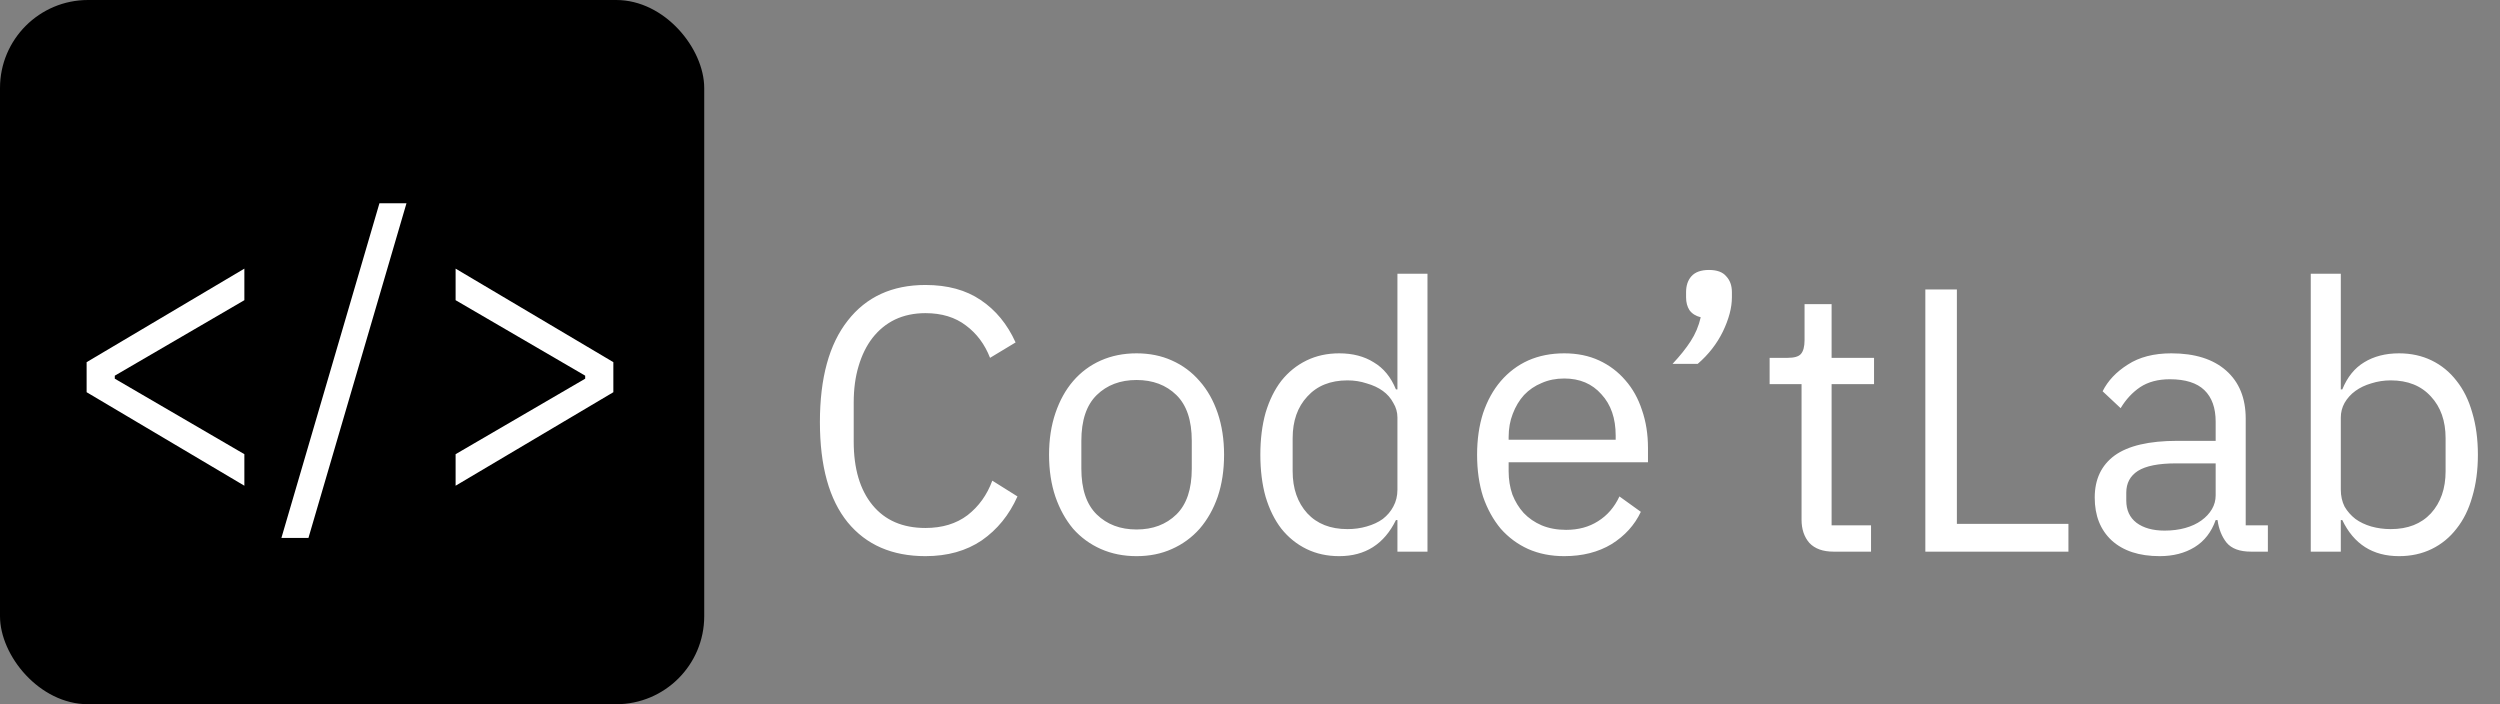 <svg width="426" height="120" viewBox="0 0 426 120" fill="none" xmlns="http://www.w3.org/2000/svg">
<rect x="0" y="0" width="426" height="120" fill="#808080" stroke="none"/>
<rect width="120" height="120" rx="15" fill="black"/>
<path d="M14.76 66.832V61.712L41.64 45.776V51.152L19.56 64.016V64.528L41.64 77.392V82.768L14.76 66.832ZM47.951 91.664L64.655 34.64H69.263L52.559 91.664H47.951ZM77.635 77.392L99.715 64.528V64.016L77.635 51.152V45.776L104.515 61.712V66.832L77.635 82.768V77.392Z" fill="white"/>
<path d="M157.696 94.768C152.021 94.768 147.605 92.848 144.448 89.008C141.291 85.125 139.712 79.429 139.712 71.92C139.712 64.411 141.291 58.651 144.448 54.64C147.605 50.587 152.021 48.56 157.696 48.56C161.451 48.56 164.587 49.413 167.104 51.12C169.664 52.827 171.648 55.237 173.056 58.352L168.704 60.976C167.808 58.672 166.443 56.837 164.608 55.472C162.773 54.064 160.469 53.36 157.696 53.36C155.776 53.36 154.048 53.723 152.512 54.448C151.019 55.173 149.739 56.219 148.672 57.584C147.648 58.907 146.859 60.507 146.304 62.384C145.749 64.219 145.472 66.288 145.472 68.592V75.248C145.472 79.856 146.539 83.461 148.672 86.064C150.805 88.667 153.813 89.968 157.696 89.968C160.555 89.968 162.944 89.243 164.864 87.792C166.784 86.299 168.192 84.336 169.088 81.904L173.376 84.592C171.968 87.749 169.941 90.245 167.296 92.08C164.651 93.872 161.451 94.768 157.696 94.768ZM193.67 94.768C191.451 94.768 189.425 94.363 187.59 93.552C185.755 92.741 184.177 91.589 182.854 90.096C181.574 88.56 180.571 86.747 179.846 84.656C179.121 82.523 178.758 80.133 178.758 77.488C178.758 74.885 179.121 72.517 179.846 70.384C180.571 68.251 181.574 66.437 182.854 64.944C184.177 63.408 185.755 62.235 187.59 61.424C189.425 60.613 191.451 60.208 193.67 60.208C195.889 60.208 197.894 60.613 199.686 61.424C201.521 62.235 203.099 63.408 204.422 64.944C205.745 66.437 206.769 68.251 207.494 70.384C208.219 72.517 208.582 74.885 208.582 77.488C208.582 80.133 208.219 82.523 207.494 84.656C206.769 86.747 205.745 88.56 204.422 90.096C203.099 91.589 201.521 92.741 199.686 93.552C197.894 94.363 195.889 94.768 193.67 94.768ZM193.67 90.224C196.443 90.224 198.705 89.371 200.454 87.664C202.203 85.957 203.078 83.355 203.078 79.856V75.12C203.078 71.621 202.203 69.019 200.454 67.312C198.705 65.605 196.443 64.752 193.67 64.752C190.897 64.752 188.635 65.605 186.886 67.312C185.137 69.019 184.262 71.621 184.262 75.12V79.856C184.262 83.355 185.137 85.957 186.886 87.664C188.635 89.371 190.897 90.224 193.67 90.224ZM238.123 88.624H237.867C235.861 92.72 232.64 94.768 228.203 94.768C226.155 94.768 224.299 94.363 222.635 93.552C220.971 92.741 219.541 91.589 218.347 90.096C217.195 88.603 216.299 86.789 215.659 84.656C215.061 82.523 214.763 80.133 214.763 77.488C214.763 74.843 215.061 72.453 215.659 70.32C216.299 68.187 217.195 66.373 218.347 64.88C219.541 63.387 220.971 62.235 222.635 61.424C224.299 60.613 226.155 60.208 228.203 60.208C230.507 60.208 232.469 60.72 234.091 61.744C235.755 62.725 237.013 64.261 237.867 66.352H238.123V46.64H243.243V94H238.123V88.624ZM229.611 90.16C230.763 90.16 231.851 90.011 232.875 89.712C233.941 89.413 234.859 88.987 235.627 88.432C236.395 87.835 236.992 87.131 237.419 86.32C237.888 85.467 238.123 84.507 238.123 83.44V71.152C238.123 70.256 237.888 69.424 237.419 68.656C236.992 67.845 236.395 67.163 235.627 66.608C234.859 66.053 233.941 65.627 232.875 65.328C231.851 64.987 230.763 64.816 229.611 64.816C226.709 64.816 224.427 65.733 222.763 67.568C221.099 69.36 220.267 71.728 220.267 74.672V80.304C220.267 83.248 221.099 85.637 222.763 87.472C224.427 89.264 226.709 90.16 229.611 90.16ZM266.544 94.768C264.282 94.768 262.234 94.363 260.4 93.552C258.608 92.741 257.05 91.589 255.728 90.096C254.448 88.56 253.445 86.747 252.72 84.656C252.037 82.523 251.696 80.133 251.696 77.488C251.696 74.885 252.037 72.517 252.72 70.384C253.445 68.251 254.448 66.437 255.728 64.944C257.05 63.408 258.608 62.235 260.4 61.424C262.234 60.613 264.282 60.208 266.544 60.208C268.762 60.208 270.746 60.613 272.496 61.424C274.245 62.235 275.738 63.365 276.976 64.816C278.213 66.224 279.152 67.909 279.792 69.872C280.474 71.835 280.816 73.989 280.816 76.336V78.768H257.072V80.304C257.072 81.712 257.285 83.035 257.712 84.272C258.181 85.467 258.821 86.512 259.632 87.408C260.485 88.304 261.509 89.008 262.704 89.52C263.941 90.032 265.328 90.288 266.864 90.288C268.954 90.288 270.768 89.797 272.304 88.816C273.882 87.835 275.098 86.427 275.952 84.592L279.6 87.216C278.533 89.477 276.869 91.312 274.608 92.72C272.346 94.085 269.658 94.768 266.544 94.768ZM266.544 64.496C265.136 64.496 263.856 64.752 262.704 65.264C261.552 65.733 260.549 66.416 259.696 67.312C258.885 68.208 258.245 69.275 257.776 70.512C257.306 71.707 257.072 73.029 257.072 74.48V74.928H275.312V74.224C275.312 71.28 274.501 68.933 272.88 67.184C271.301 65.392 269.189 64.496 266.544 64.496ZM291.212 46C292.577 46 293.558 46.363 294.156 47.088C294.796 47.771 295.116 48.667 295.116 49.776V50.672C295.116 52.421 294.604 54.363 293.58 56.496C292.556 58.587 291.126 60.421 289.292 62H285.004C286.284 60.635 287.308 59.355 288.076 58.16C288.886 56.923 289.462 55.557 289.804 54.064C288.95 53.851 288.31 53.445 287.884 52.848C287.5 52.251 287.308 51.525 287.308 50.672V49.776C287.308 48.667 287.606 47.771 288.204 47.088C288.844 46.363 289.846 46 291.212 46ZM312.424 94C310.632 94 309.266 93.509 308.328 92.528C307.432 91.504 306.984 90.181 306.984 88.56V65.456H301.544V60.976H304.616C305.725 60.976 306.472 60.763 306.856 60.336C307.282 59.867 307.496 59.077 307.496 57.968V51.824H312.104V60.976H319.336V65.456H312.104V89.52H318.824V94H312.424ZM328.077 94V49.328H333.453V89.264H352.461V94H328.077ZM383.565 94C381.645 94 380.258 93.488 379.405 92.464C378.594 91.44 378.082 90.16 377.869 88.624H377.549C376.824 90.672 375.629 92.208 373.965 93.232C372.301 94.256 370.317 94.768 368.013 94.768C364.514 94.768 361.784 93.872 359.821 92.08C357.901 90.288 356.941 87.856 356.941 84.784C356.941 81.669 358.072 79.28 360.333 77.616C362.637 75.952 366.2 75.12 371.021 75.12H377.549V71.856C377.549 69.509 376.909 67.717 375.629 66.48C374.349 65.243 372.386 64.624 369.741 64.624C367.736 64.624 366.05 65.072 364.685 65.968C363.362 66.864 362.253 68.059 361.357 69.552L358.285 66.672C359.181 64.88 360.61 63.365 362.573 62.128C364.536 60.848 367.01 60.208 369.997 60.208C374.008 60.208 377.122 61.189 379.341 63.152C381.56 65.115 382.669 67.845 382.669 71.344V89.52H386.445V94H383.565ZM368.845 90.416C370.125 90.416 371.298 90.267 372.365 89.968C373.432 89.669 374.349 89.243 375.117 88.688C375.885 88.133 376.482 87.493 376.909 86.768C377.336 86.043 377.549 85.253 377.549 84.4V78.96H370.765C367.821 78.96 365.666 79.387 364.301 80.24C362.978 81.093 362.317 82.331 362.317 83.952V85.296C362.317 86.917 362.893 88.176 364.045 89.072C365.24 89.968 366.84 90.416 368.845 90.416ZM393.753 46.64H398.873V66.352H399.129C399.982 64.261 401.219 62.725 402.841 61.744C404.505 60.72 406.489 60.208 408.793 60.208C410.841 60.208 412.697 60.613 414.361 61.424C416.025 62.235 417.433 63.387 418.585 64.88C419.779 66.373 420.675 68.187 421.273 70.32C421.913 72.453 422.233 74.843 422.233 77.488C422.233 80.133 421.913 82.523 421.273 84.656C420.675 86.789 419.779 88.603 418.585 90.096C417.433 91.589 416.025 92.741 414.361 93.552C412.697 94.363 410.841 94.768 408.793 94.768C404.313 94.768 401.091 92.72 399.129 88.624H398.873V94H393.753V46.64ZM407.385 90.16C410.286 90.16 412.569 89.264 414.233 87.472C415.897 85.637 416.729 83.248 416.729 80.304V74.672C416.729 71.728 415.897 69.36 414.233 67.568C412.569 65.733 410.286 64.816 407.385 64.816C406.233 64.816 405.123 64.987 404.057 65.328C403.033 65.627 402.137 66.053 401.369 66.608C400.601 67.163 399.982 67.845 399.513 68.656C399.086 69.424 398.873 70.256 398.873 71.152V83.44C398.873 84.507 399.086 85.467 399.513 86.32C399.982 87.131 400.601 87.835 401.369 88.432C402.137 88.987 403.033 89.413 404.057 89.712C405.123 90.011 406.233 90.16 407.385 90.16Z" fill="white"/>
</svg>

